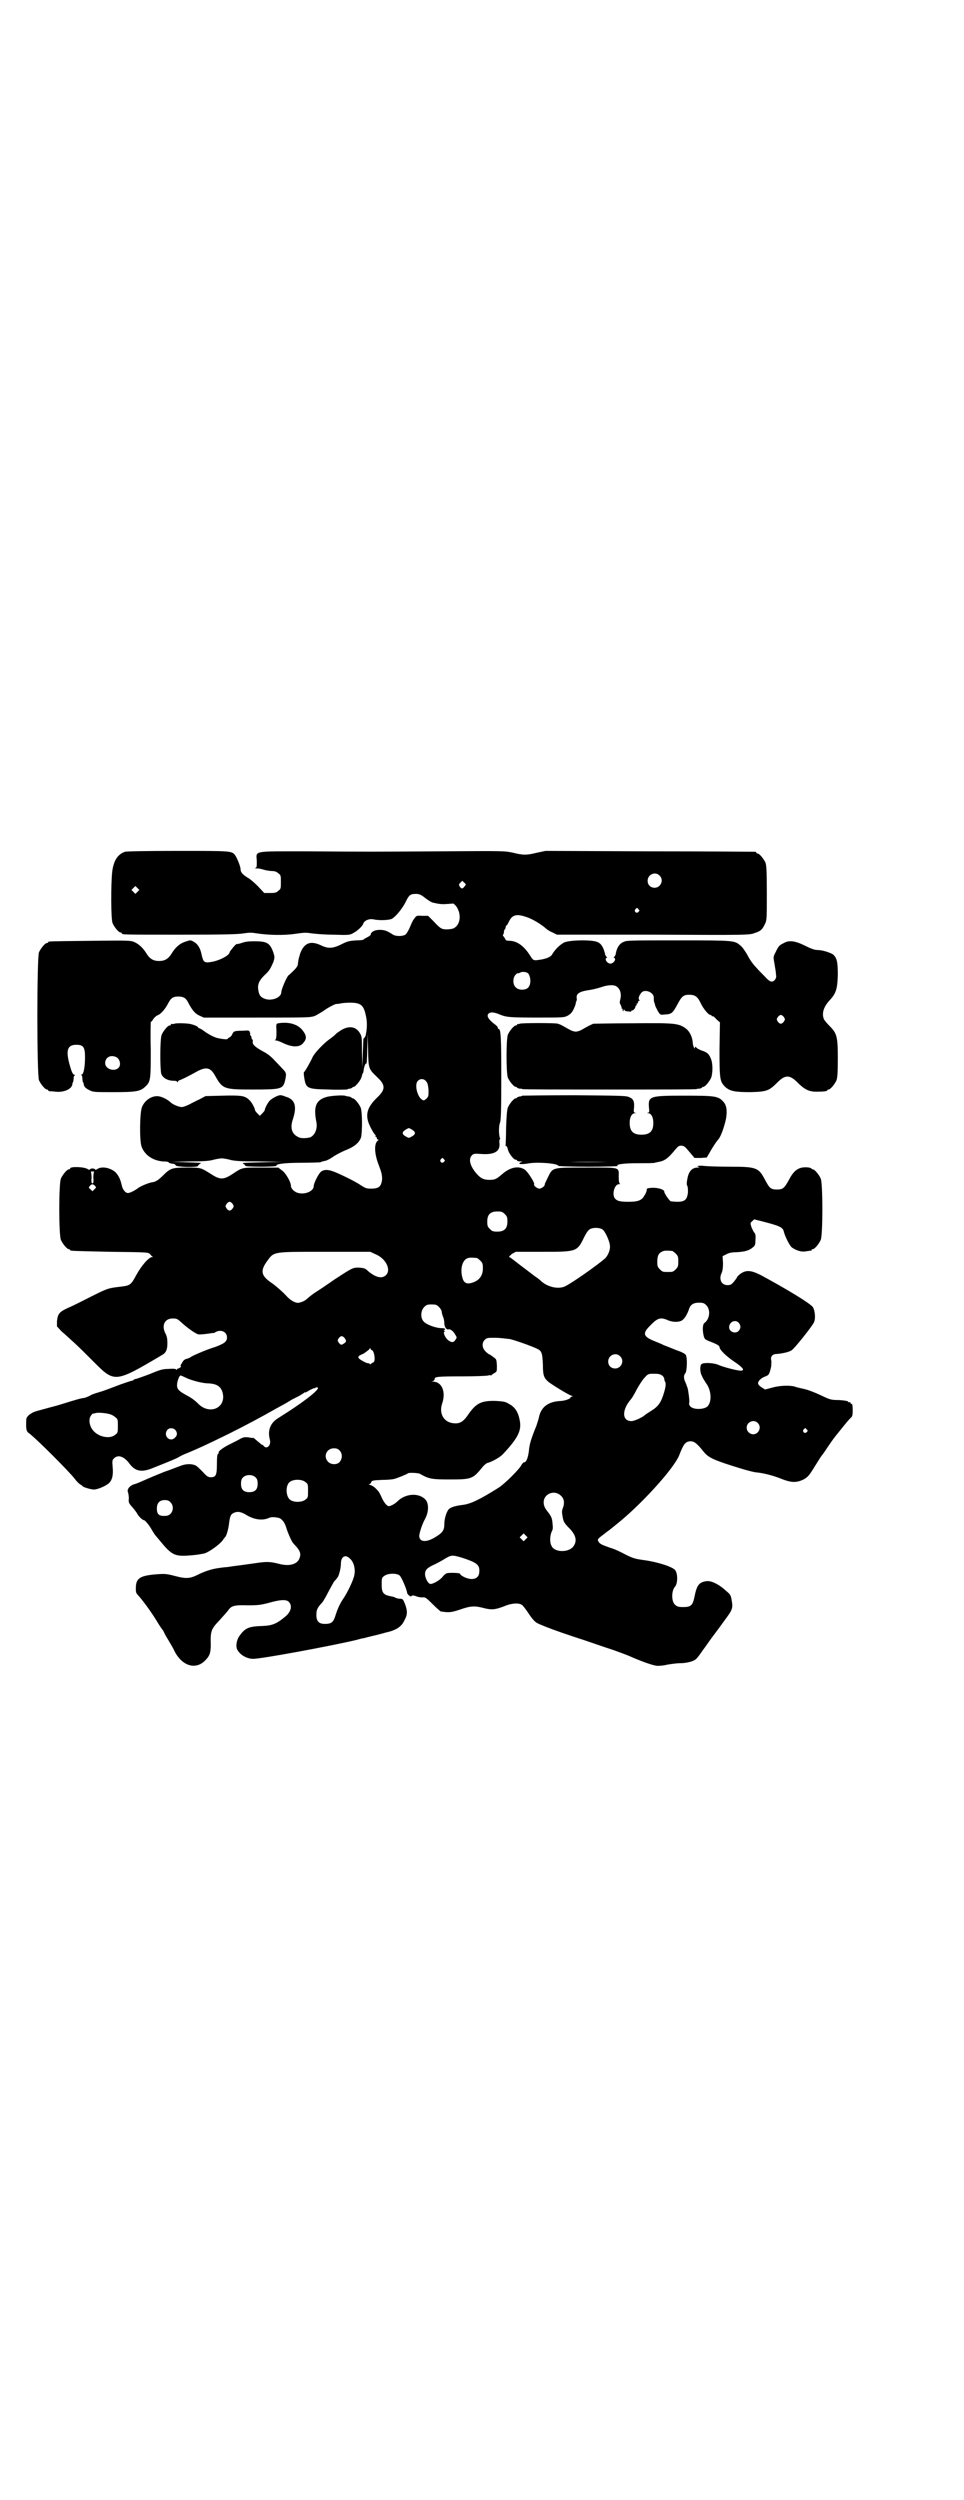 <?xml version="1.0" standalone="no"?>
<!DOCTYPE svg PUBLIC "-//W3C//DTD SVG 20010904//EN"
 "http://www.w3.org/TR/2001/REC-SVG-20010904/DTD/svg10.dtd">
<svg version="1.0" xmlns="http://www.w3.org/2000/svg"
 width="1100pt" height="2850pt" viewBox="0 0 1100 2850"
 preserveAspectRatio="xMidYMid meet">
<g transform="translate(0,2850) scale(0.5,-0.5)"
fill="#000000" stroke="none">
<path d="M285 3758 c-17 -6 -26 -21 -29 -46 -3 -29 -3 -108 1 -117 4 -9 14
-21 18 -21 2 0 3 -1 3 -2 0 -3 3 -3 135 -3 103 0 131 1 143 3 14 2 18 2 30 0
26 -4 62 -5 88 -1 21 3 25 3 37 1 8 -1 30 -3 50 -3 33 -1 37 -1 44 3 10 5 22
16 24 22 2 7 13 12 23 10 13 -3 35 -2 42 1 9 5 23 22 31 37 8 17 11 20 24 20
6 0 10 -1 17 -6 10 -8 18 -13 22 -14 14 -3 19 -4 32 -3 l15 1 6 -6 c13 -18 10
-44 -7 -51 -7 -2 -20 -3 -26 0 -3 1 -11 8 -18 16 l-13 13 -14 0 c-13 1 -13 0
-18 -7 -3 -3 -7 -13 -10 -20 -3 -7 -8 -15 -10 -16 -6 -4 -22 -4 -28 0 -14 9
-19 11 -31 11 -11 0 -20 -5 -20 -11 0 -1 -4 -4 -8 -6 -4 -2 -8 -4 -8 -5 0 -1
-8 -2 -17 -2 -16 -1 -20 -2 -34 -9 -20 -10 -31 -10 -47 -2 -24 11 -38 5 -47
-19 -2 -7 -4 -14 -4 -15 0 -2 -1 -5 -1 -8 0 -4 -3 -9 -8 -14 -5 -5 -11 -11
-14 -13 -5 -6 -16 -32 -16 -38 0 -12 -20 -20 -35 -16 -10 3 -15 7 -17 18 -3
14 0 23 13 36 12 11 14 15 21 31 3 10 3 11 0 21 -8 22 -14 26 -44 26 -13 0
-21 -1 -29 -4 -6 -2 -11 -3 -11 -2 0 0 -4 -3 -8 -8 -4 -5 -8 -10 -8 -11 0 -7
-23 -19 -41 -22 -17 -3 -19 -1 -23 17 -3 15 -9 24 -18 29 -7 4 -8 4 -19 0 -13
-4 -23 -13 -32 -28 -7 -11 -15 -16 -28 -16 -13 0 -21 5 -28 16 -8 13 -17 22
-28 27 -9 4 -13 4 -101 3 -94 -1 -96 -1 -96 -3 0 -1 -1 -2 -3 -2 -4 0 -14 -12
-18 -21 -5 -11 -5 -281 0 -292 4 -9 14 -21 18 -21 2 0 3 -1 3 -2 0 -1 1 -1 3
-2 1 0 7 0 14 -1 19 -2 36 6 38 16 0 3 1 6 2 6 0 1 1 5 1 8 0 4 1 7 3 7 1 0 0
1 -2 2 -3 1 -5 6 -7 12 -13 41 -10 56 12 56 16 0 20 -5 20 -28 0 -22 -3 -40
-8 -40 -2 0 -2 -1 0 -1 1 -1 2 -4 2 -8 0 -3 1 -7 1 -8 1 0 2 -3 2 -5 1 -6 4
-9 14 -14 8 -4 12 -4 55 -4 51 0 60 2 71 12 13 12 13 16 13 86 -1 34 0 62 0
62 1 0 4 3 6 7 3 4 7 7 9 8 7 2 17 13 24 26 7 14 12 17 24 17 11 0 17 -3 22
-13 9 -17 15 -25 25 -30 l11 -5 121 0 c119 0 122 0 133 4 6 3 14 8 19 11 7 6
30 18 30 16 0 0 3 0 8 1 4 1 14 2 22 2 25 0 32 -5 37 -30 3 -12 3 -28 0 -42 0
-4 -5 -11 -5 -9 -1 1 -1 -14 -2 -33 l-1 -35 -1 36 c0 34 0 36 -5 44 -9 15 -25
17 -43 6 -6 -4 -12 -8 -13 -10 -1 -1 -7 -6 -14 -11 -15 -11 -35 -33 -38 -41
-5 -11 -17 -32 -19 -33 -1 0 -1 -5 0 -11 4 -27 6 -28 57 -29 21 -1 40 0 41 0
1 1 4 2 7 2 3 1 5 2 5 2 0 1 1 2 3 2 4 0 16 15 18 22 1 4 2 8 3 9 1 1 2 5 2 9
2 9 4 14 6 13 1 -1 2 14 2 33 l1 35 1 -37 c1 -43 1 -43 21 -62 19 -18 19 -28
0 -46 -25 -24 -29 -42 -15 -69 5 -10 10 -17 11 -17 0 0 1 -1 0 -2 -1 -1 0 -2
1 -2 1 0 2 -1 2 -3 0 -2 1 -3 3 -3 1 0 1 -1 0 -2 -10 -6 -9 -31 2 -58 6 -16 7
-21 7 -31 -2 -16 -7 -21 -25 -21 -11 0 -13 1 -24 8 -7 5 -24 14 -39 21 -29 14
-41 17 -51 10 -5 -3 -17 -26 -17 -33 0 -11 -18 -20 -35 -16 -9 2 -17 10 -17
16 0 9 -12 30 -21 36 l-8 6 -39 0 c-44 0 -42 1 -66 -15 -20 -13 -28 -13 -48 0
-24 15 -23 15 -55 15 -34 0 -38 -1 -55 -18 -9 -9 -16 -14 -22 -15 -10 -1 -28
-9 -34 -13 -9 -7 -20 -12 -24 -12 -6 0 -12 8 -14 17 -3 14 -7 22 -14 30 -12
11 -33 15 -43 7 -2 -1 -3 -2 -4 0 -1 1 -3 2 -6 2 -3 0 -5 -1 -6 -2 -1 -2 -2
-1 -4 0 -7 6 -41 7 -41 2 0 -1 -1 -2 -3 -2 -4 0 -14 -12 -18 -21 -5 -11 -5
-129 0 -140 4 -9 14 -21 18 -21 2 0 3 -1 3 -2 0 -2 1 -2 92 -4 84 -1 86 -1 90
-5 2 -2 4 -5 6 -6 2 0 2 -1 -1 -1 -7 0 -24 -19 -36 -41 -13 -24 -14 -24 -40
-27 -24 -3 -25 -3 -63 -22 -18 -9 -41 -21 -51 -25 -22 -10 -25 -14 -27 -31 l0
-12 10 -11 c6 -5 19 -17 29 -26 10 -9 30 -29 45 -44 48 -48 48 -48 158 17 7 5
10 11 10 26 0 9 -1 15 -4 21 -10 18 -3 35 16 35 10 0 11 -1 21 -10 12 -11 30
-24 37 -26 3 -1 12 0 20 1 8 1 14 2 14 2 0 -1 3 0 6 2 13 7 26 0 26 -12 0 -10
-6 -14 -27 -22 -20 -6 -52 -20 -56 -23 -1 -1 -5 -3 -9 -4 -5 -1 -8 -4 -11 -10
-3 -4 -4 -7 -2 -7 1 1 1 0 -1 -2 -1 -1 -4 -3 -5 -3 -2 0 -3 -1 -3 -2 0 -2 0
-2 -2 0 -1 1 -6 2 -17 1 -14 0 -20 -2 -44 -12 -16 -6 -30 -11 -32 -11 -1 0 -3
-1 -4 -2 -1 -1 -3 -2 -4 -2 -2 0 -13 -4 -25 -8 -29 -11 -39 -15 -53 -19 -7 -2
-15 -5 -18 -7 -3 -2 -9 -4 -12 -5 -9 -1 -16 -3 -61 -17 -23 -6 -44 -12 -48
-13 -12 -3 -24 -12 -24 -19 -1 -21 0 -26 4 -30 14 -9 92 -87 107 -106 5 -7 11
-12 13 -13 2 -1 4 -2 4 -3 0 -2 19 -8 26 -8 9 0 27 8 34 14 8 7 11 19 9 38 -1
13 -1 15 3 19 9 9 22 5 34 -10 14 -20 29 -23 57 -11 43 17 52 21 57 24 3 2 11
6 19 9 22 9 44 19 95 44 40 20 70 36 109 58 11 6 20 11 20 11 0 0 7 4 15 9 8
4 18 9 21 11 3 2 7 4 7 5 1 1 2 1 2 0 0 0 4 1 8 4 5 3 10 5 12 6 2 0 4 0 4 1
0 1 1 1 3 1 14 0 -30 -34 -88 -70 -18 -11 -25 -28 -19 -50 3 -12 -7 -22 -14
-14 -1 2 -3 3 -4 3 -1 0 -5 4 -10 8 -5 4 -9 8 -10 8 0 -1 -6 0 -11 1 -9 1 -12
0 -18 -3 -5 -3 -15 -8 -23 -12 -15 -7 -29 -17 -27 -20 1 -1 0 -2 -1 -2 -2 -1
-3 -7 -3 -23 0 -26 -2 -31 -14 -31 -6 0 -9 2 -18 12 -7 7 -14 14 -17 15 -8 4
-22 4 -34 -1 -6 -2 -23 -9 -38 -14 -15 -6 -34 -14 -43 -18 -9 -4 -20 -9 -25
-10 -10 -3 -17 -12 -14 -18 1 -3 2 -9 2 -14 -1 -9 0 -11 6 -18 4 -4 9 -11 12
-15 3 -7 13 -17 17 -17 2 0 13 -13 18 -23 3 -5 7 -11 8 -12 1 -1 6 -7 11 -13
22 -27 31 -33 52 -33 11 0 33 2 41 4 2 0 5 1 6 1 11 2 41 24 45 33 2 2 3 4 4
5 3 2 8 21 9 33 2 15 4 19 11 22 9 4 17 2 30 -6 17 -10 36 -12 49 -6 2 1 6 2
9 2 3 0 7 0 10 -1 9 0 17 -9 21 -22 3 -11 12 -31 15 -35 1 -1 5 -6 9 -10 9
-11 10 -17 6 -27 -6 -13 -23 -17 -44 -12 -23 6 -30 6 -57 2 -15 -2 -35 -5 -44
-6 -9 -1 -19 -3 -22 -3 -3 0 -10 -1 -17 -2 -15 -2 -31 -7 -47 -15 -18 -9 -27
-10 -53 -3 -19 5 -24 5 -39 4 -41 -3 -50 -9 -50 -32 0 -9 0 -11 6 -17 9 -10
27 -34 40 -55 6 -10 13 -21 16 -24 2 -4 4 -8 4 -8 0 -1 4 -7 8 -14 4 -7 11
-18 14 -25 17 -34 48 -44 70 -22 10 10 13 17 13 36 -1 32 1 36 20 56 9 10 19
21 20 23 7 10 14 12 44 11 24 0 30 1 46 5 28 8 42 9 48 3 8 -8 6 -21 -6 -32
-20 -17 -30 -22 -52 -23 -33 -1 -41 -4 -54 -22 -7 -9 -10 -25 -5 -33 7 -12 22
-20 36 -20 19 0 176 29 235 43 7 2 14 4 17 4 3 1 15 4 28 7 13 3 25 7 27 7 20
5 32 13 38 27 7 12 7 21 2 35 -5 13 -6 14 -12 14 -3 0 -8 1 -10 2 -2 2 -8 3
-13 4 -15 3 -19 8 -19 26 0 14 0 16 6 20 7 6 28 7 35 1 4 -3 16 -31 17 -39 0
-4 9 -11 10 -8 1 2 4 2 10 0 4 -2 11 -3 15 -3 6 1 8 0 23 -15 9 -9 18 -17 19
-17 20 -3 24 -2 43 4 25 9 35 9 54 4 19 -5 27 -4 48 4 16 7 33 8 40 3 2 -1 9
-10 15 -19 7 -11 14 -19 19 -22 5 -3 30 -13 56 -22 26 -9 51 -17 54 -18 9 -3
37 -13 65 -22 14 -5 30 -11 37 -14 27 -12 55 -22 64 -22 6 0 16 1 23 3 7 1 20
3 27 3 16 0 32 4 38 10 2 2 7 8 11 14 4 6 11 15 15 21 4 6 13 18 19 26 7 9 16
22 22 30 15 20 17 25 14 41 -2 12 -2 14 -13 23 -16 15 -35 24 -45 22 -17 -2
-22 -10 -27 -35 -4 -20 -8 -24 -26 -24 -10 0 -14 1 -18 5 -9 7 -9 31 -1 41 7
7 7 30 1 38 -6 8 -41 19 -71 23 -21 3 -25 4 -43 13 -11 6 -26 13 -34 15 -20 7
-24 9 -27 14 -3 5 -3 6 12 17 5 4 10 8 12 9 2 2 9 7 16 13 57 45 132 128 144
158 10 26 14 31 25 32 9 0 14 -3 31 -24 11 -14 25 -20 91 -40 11 -3 25 -7 30
-7 18 -2 36 -7 52 -13 27 -11 38 -11 55 -3 10 6 12 8 25 29 8 13 15 24 16 25
1 1 7 9 12 17 15 22 15 22 28 38 16 20 21 26 26 31 4 3 5 6 5 18 0 9 -1 15 -2
14 -1 0 -2 0 -3 2 0 2 -2 3 -3 2 -1 -1 -2 0 -2 1 -1 2 -8 3 -21 4 -19 0 -21 1
-42 11 -13 6 -28 12 -37 14 -8 2 -19 4 -23 6 -13 3 -35 2 -52 -3 l-15 -4 -8 5
c-5 3 -8 7 -8 9 0 6 8 13 17 16 8 3 9 5 13 23 0 4 1 11 0 14 -2 8 3 14 12 14
13 1 27 4 34 8 6 3 45 52 51 63 5 9 3 28 -2 36 -7 9 -58 40 -119 73 -22 11
-33 12 -46 3 -4 -3 -8 -7 -8 -8 0 -1 -3 -5 -7 -10 -6 -7 -8 -8 -15 -8 -14 0
-20 14 -13 28 2 5 3 11 3 22 l-1 16 8 4 c5 3 12 5 23 5 20 1 30 4 38 11 5 4 6
6 6 17 1 9 0 14 -2 16 -2 2 -5 8 -7 13 -3 9 -3 10 2 14 l4 4 16 -4 c43 -11 50
-14 52 -25 3 -11 13 -31 18 -35 10 -7 22 -11 32 -9 6 1 11 2 12 1 0 0 1 1 1 2
0 1 1 2 3 2 4 0 14 12 18 21 5 11 5 129 0 140 -4 9 -14 21 -18 21 -2 0 -3 1
-3 2 0 0 -2 1 -5 2 -22 3 -34 -4 -46 -27 -11 -20 -14 -23 -28 -23 -14 0 -17 3
-27 22 -15 28 -19 30 -81 30 -26 0 -54 1 -60 2 -12 1 -18 -1 -9 -3 1 0 0 -1
-4 -1 -12 0 -20 -8 -23 -24 -2 -9 -2 -14 -1 -17 2 -2 2 -9 2 -16 -2 -16 -7
-21 -24 -21 -6 0 -13 1 -15 1 -4 2 -15 18 -15 22 0 5 -13 9 -27 9 -12 -1 -13
-1 -13 -5 0 -2 -2 -8 -5 -12 -6 -12 -15 -15 -37 -15 -20 0 -26 2 -31 8 -7 10
0 32 9 32 3 0 4 1 3 1 -2 1 -3 6 -3 15 0 24 6 22 -73 22 -81 0 -77 1 -89 -23
-4 -8 -7 -15 -7 -15 2 -3 -7 -10 -12 -10 -5 0 -14 7 -12 10 2 3 -15 29 -21 33
-14 10 -34 6 -52 -10 -13 -11 -16 -13 -29 -13 -14 0 -21 4 -31 16 -14 17 -17
32 -9 40 4 4 6 4 21 3 29 -2 43 5 42 23 -1 6 0 10 0 10 1 0 2 1 1 3 -3 8 -3
28 0 35 2 5 3 23 3 102 0 93 -1 112 -6 112 -1 0 -2 1 -2 3 0 2 -4 6 -10 10
-12 10 -16 17 -11 22 4 4 12 4 28 -3 13 -5 21 -6 81 -6 60 0 63 0 71 4 7 4 10
7 14 15 3 6 5 12 5 14 0 1 1 3 1 4 1 1 2 4 1 8 -1 9 6 14 24 17 8 1 22 4 31 7
17 6 30 6 36 2 9 -6 12 -18 8 -32 -1 -4 -1 -7 2 -11 1 -3 2 -6 2 -7 -1 0 -1
-1 1 -1 1 0 2 -1 1 -2 -1 -1 0 -2 1 -3 2 -1 2 -1 1 1 -1 1 0 2 1 2 1 0 2 -1 2
-2 0 -1 4 -2 8 -2 4 -1 7 0 7 0 -1 1 0 2 1 2 3 0 7 4 8 8 0 2 1 3 2 4 1 0 2 1
1 2 -1 1 0 2 1 2 1 0 2 1 2 3 0 2 1 3 2 3 2 0 2 1 1 2 -3 3 -1 10 5 17 8 9 29
0 28 -12 0 -3 0 -8 1 -10 1 -2 2 -7 3 -10 2 -3 4 -9 7 -13 4 -6 4 -6 15 -5 15
1 17 3 28 23 10 19 14 22 27 22 13 0 19 -4 26 -19 6 -13 18 -27 22 -27 2 0 3
-1 3 -2 0 -1 1 -2 2 -1 1 1 5 -2 9 -7 l8 -7 -1 -62 c0 -69 1 -73 13 -85 11
-10 22 -12 58 -12 37 1 42 3 61 22 18 18 28 18 46 0 16 -16 26 -21 43 -21 16
0 25 1 25 3 0 1 1 2 3 2 4 0 14 12 18 21 2 6 3 16 3 49 0 51 -2 58 -19 75 -6
6 -12 13 -13 16 -5 13 0 28 13 42 15 16 18 26 19 58 0 30 -2 39 -11 47 -6 4
-24 10 -35 10 -6 0 -13 2 -27 9 -24 12 -38 14 -50 7 -10 -5 -12 -6 -19 -21 -5
-9 -5 -12 -4 -18 1 -5 2 -12 3 -18 1 -5 2 -13 2 -16 2 -7 -4 -15 -10 -15 -3 0
-8 3 -15 11 -6 6 -16 16 -21 22 -6 6 -14 17 -19 27 -5 9 -12 19 -16 22 -14 12
-14 12 -142 12 -115 0 -118 0 -126 -4 -9 -4 -15 -14 -17 -28 -1 -3 -3 -6 -4
-6 -1 0 -1 -1 1 -2 5 -3 -2 -13 -9 -13 -7 0 -14 10 -9 13 2 1 2 2 1 2 -1 0 -3
3 -4 6 -3 14 -8 24 -17 28 -12 6 -65 5 -77 -1 -11 -6 -21 -17 -27 -27 -3 -6
-15 -11 -34 -13 -8 -1 -10 0 -16 10 -14 22 -29 33 -46 34 -6 0 -10 1 -10 2 0
1 -2 4 -4 7 -2 2 -3 4 -2 5 1 1 2 3 2 6 0 3 1 5 2 6 1 1 2 3 2 5 0 2 1 4 2 4
1 0 3 4 5 8 8 17 18 19 41 11 13 -4 34 -17 44 -26 3 -3 10 -7 15 -9 l10 -5
220 0 c217 -1 219 -1 232 4 13 4 17 8 23 21 4 8 4 13 4 70 0 52 -1 63 -3 69
-4 9 -14 21 -18 21 -2 0 -3 1 -3 2 0 1 -1 2 -2 2 -2 0 -110 1 -241 1 l-238 1
-19 -4 c-24 -6 -32 -6 -56 0 -19 4 -20 4 -166 3 -168 -1 -157 -1 -302 0 -128
0 -117 2 -116 -22 0 -13 0 -15 -3 -16 -3 0 -2 -1 2 -1 6 0 7 0 21 -4 5 -1 12
-2 16 -2 5 0 10 -2 13 -5 6 -4 6 -6 6 -20 0 -14 0 -16 -6 -20 -4 -4 -7 -5 -18
-5 l-14 0 -14 15 c-8 8 -18 17 -24 20 -11 7 -16 12 -16 19 0 7 -9 28 -13 33
-8 9 -9 9 -130 9 -76 0 -117 -1 -121 -2z m1220 -54 c11 -10 3 -28 -11 -28 -9
0 -16 6 -16 16 0 14 17 22 27 12z m-445 -25 c-4 -6 -7 -6 -11 0 -2 4 -2 5 2 9
l4 4 4 -4 c5 -4 5 -5 1 -9z m-746 -12 l-5 -5 -4 4 -5 5 4 4 5 5 4 -4 5 -5 -4
-4z m1143 -40 c3 -3 3 -3 0 -6 -4 -5 -11 1 -7 6 4 4 4 4 7 0z m-251 -147 c6
-10 6 -25 -1 -32 -6 -6 -22 -6 -28 1 -7 6 -7 21 -1 28 3 3 5 5 6 4 1 0 2 0 4
1 6 4 17 2 20 -2z m583 -99 c3 -5 3 -5 0 -10 -2 -3 -5 -5 -7 -5 -2 0 -5 2 -7
5 -3 5 -3 5 0 10 2 3 5 5 7 5 2 0 5 -2 7 -5z m-1524 -91 c9 -4 12 -19 5 -25
-10 -9 -30 -2 -30 11 0 13 12 20 25 14z m708 -56 c3 -3 4 -9 5 -19 0 -14 0
-15 -5 -20 -5 -4 -6 -5 -10 -2 -11 7 -17 34 -10 42 6 7 15 6 20 -1z m-32 -110
c8 -5 8 -10 -1 -15 -7 -4 -7 -4 -14 0 -9 5 -9 10 -1 15 3 2 7 4 8 4 1 0 5 -2
8 -4z m72 -67 c3 -3 3 -3 0 -6 -4 -5 -11 1 -7 6 4 4 4 4 7 0z m-798 -28 c-1
-1 -2 -7 -2 -14 1 -10 0 -13 -2 -13 -2 0 -3 3 -2 13 0 7 -1 13 -2 14 -1 0 1 0
4 0 3 0 5 0 4 0z m1 -32 c4 -4 4 -4 0 -8 l-5 -5 -4 4 c-5 4 -5 5 -2 8 4 5 7 5
11 1z m315 -42 c3 -5 3 -5 0 -10 -2 -3 -5 -5 -7 -5 -2 0 -5 2 -7 5 -3 5 -3 5
0 10 2 3 5 5 7 5 2 0 5 -2 7 -5z m621 -23 c5 -5 6 -7 6 -17 0 -16 -7 -23 -23
-23 -10 0 -12 1 -17 6 -5 5 -6 7 -6 17 0 16 7 23 23 23 10 0 12 -1 17 -6z
m223 -35 c6 -4 17 -28 17 -38 1 -9 -5 -22 -11 -28 -21 -18 -77 -57 -92 -64
-16 -7 -41 -1 -56 14 -1 1 -6 5 -12 9 -5 4 -20 15 -33 25 -13 10 -24 19 -26
19 -1 1 2 3 6 7 l9 5 61 0 c78 0 79 0 95 33 6 12 10 17 14 19 8 4 22 3 28 -1z
m159 -49 c1 0 5 -3 8 -6 5 -5 6 -7 6 -18 0 -11 -1 -13 -6 -18 -6 -6 -7 -6 -18
-6 -11 0 -12 0 -18 6 -5 5 -6 7 -6 17 0 14 3 20 12 24 5 2 8 2 22 1z m-676 -8
c23 -10 35 -35 23 -47 -9 -9 -23 -6 -41 9 -7 7 -10 7 -21 8 -14 0 -14 0 -57
-28 -17 -12 -35 -24 -40 -27 -8 -5 -14 -10 -20 -15 -5 -5 -11 -8 -19 -10 -7
-2 -19 4 -29 15 -7 8 -26 25 -37 32 -21 15 -23 26 -8 47 17 23 11 22 133 22
l103 0 13 -6z m230 -8 c1 0 5 -3 8 -6 5 -5 6 -7 6 -18 0 -16 -8 -27 -23 -32
-14 -5 -21 -1 -24 12 -5 19 0 38 11 43 5 2 8 2 22 1z m524 -108 c10 -10 8 -31
-4 -40 -5 -3 -5 -18 -2 -30 2 -7 3 -8 13 -12 16 -6 23 -10 23 -13 0 -6 14 -20
33 -33 21 -14 26 -21 15 -21 -7 0 -39 8 -50 13 -11 5 -34 6 -39 2 -4 -3 -4
-19 1 -27 1 -4 6 -11 9 -16 13 -17 14 -44 3 -54 -9 -7 -31 -7 -38 0 -3 3 -4 6
-3 9 1 4 -2 27 -4 34 -1 2 -3 9 -5 13 -4 8 -4 16 0 20 4 5 5 36 1 42 -2 3 -10
7 -22 11 -10 4 -22 9 -28 11 -5 3 -16 7 -23 10 -24 10 -26 17 -9 34 17 18 24
20 39 14 10 -5 23 -6 31 -3 7 2 14 12 19 26 3 11 10 16 23 16 10 0 12 -1 17
-6z m-610 -4 c3 -3 6 -8 6 -10 0 -2 1 -7 3 -12 2 -4 3 -11 3 -15 0 -8 5 -15 9
-14 4 2 12 -4 16 -12 4 -6 4 -7 0 -12 -4 -7 -10 -6 -18 1 -6 6 -11 18 -6 18 1
0 1 1 -1 2 -2 1 -2 2 0 2 1 0 2 1 2 2 0 1 -4 2 -9 2 -12 0 -34 8 -40 15 -8 8
-7 25 1 33 5 5 7 6 17 6 10 0 12 -1 17 -6z m684 -36 c5 -6 5 -12 0 -18 -7 -8
-22 -3 -22 8 0 12 14 19 22 10z m-900 -34 c5 -7 5 -9 -1 -13 -6 -4 -7 -4 -12
2 -3 5 -3 5 0 10 5 6 8 6 13 1z m378 -3 c16 -4 61 -20 67 -25 6 -5 7 -12 8
-34 0 -23 2 -29 12 -38 7 -6 46 -30 53 -32 3 -1 4 -2 2 -2 -2 0 -4 -1 -4 -2 0
-3 -11 -7 -21 -8 -29 -1 -46 -13 -51 -37 -1 -5 -4 -14 -6 -20 -12 -29 -16 -43
-17 -57 -2 -16 -6 -26 -11 -26 -2 0 -4 -3 -6 -6 -4 -9 -40 -45 -54 -53 -43
-27 -63 -36 -80 -38 -16 -2 -27 -5 -32 -10 -5 -6 -10 -21 -10 -34 0 -14 -4
-20 -23 -31 -21 -12 -36 -9 -34 7 2 10 7 25 13 36 9 16 9 37 0 45 -15 15 -45
13 -63 -5 -6 -6 -16 -11 -20 -11 -5 1 -11 9 -16 20 -2 5 -5 10 -6 12 -7 9 -13
14 -19 16 -4 1 -5 2 -4 2 2 0 4 2 5 4 1 5 5 5 26 6 10 0 22 1 26 2 8 2 30 11
32 13 2 2 23 1 27 -1 21 -12 27 -13 69 -13 49 0 52 1 74 28 4 5 10 10 13 10
10 3 28 13 34 20 32 34 41 51 39 71 -3 22 -10 35 -25 43 -8 5 -12 6 -30 7 -33
1 -45 -5 -62 -29 -12 -18 -20 -23 -33 -22 -23 1 -36 21 -28 45 9 26 0 49 -20
50 -5 0 -5 1 -1 1 2 1 4 3 4 5 0 5 4 6 62 6 29 0 56 1 60 2 3 1 6 1 6 0 0 0 1
0 2 1 0 1 4 3 7 5 5 3 5 3 5 17 -1 14 -1 14 -8 19 -4 3 -8 6 -9 6 -1 0 -5 3
-8 6 -9 8 -10 20 -3 27 5 5 6 5 24 5 10 0 25 -2 34 -3z m-316 -25 c6 0 10 -26
4 -28 -1 0 -3 -2 -5 -3 -2 -2 -3 -2 -3 -1 0 1 -2 2 -4 2 -3 0 -9 3 -14 6 -12
7 -11 10 4 16 4 3 10 7 12 9 2 3 3 4 4 2 0 -2 1 -3 2 -3z m567 -14 c11 -10 3
-28 -11 -28 -9 0 -16 6 -16 16 0 14 17 22 27 12z m96 -44 c3 -2 5 -6 5 -8 0
-2 1 -4 1 -5 3 -3 3 -10 -1 -24 -7 -24 -13 -33 -29 -43 -8 -5 -14 -9 -15 -10
-5 -5 -24 -14 -31 -14 -22 0 -22 26 -1 50 2 2 8 12 13 22 6 11 14 23 18 27 8
9 9 9 21 9 11 0 15 -1 19 -4z m-1087 -5 c12 -6 38 -13 52 -13 19 -1 28 -7 32
-21 9 -35 -30 -52 -56 -25 -8 8 -15 13 -30 21 -14 8 -18 12 -18 21 0 8 5 22 8
22 1 0 6 -2 12 -5z m-174 -83 c4 -1 10 -4 13 -7 6 -4 6 -6 6 -20 0 -14 0 -16
-6 -20 -11 -10 -36 -6 -49 8 -10 10 -13 28 -6 36 2 3 4 5 4 4 0 0 2 0 5 1 5 2
21 1 33 -2z m1479 -20 c10 -9 3 -26 -10 -26 -8 0 -15 7 -15 15 0 13 16 20 25
11z m-1329 -16 c5 -6 5 -12 0 -17 -11 -13 -29 3 -18 17 4 5 13 5 18 0z m1441
1 c3 -3 3 -3 0 -6 -4 -5 -11 1 -7 6 4 4 4 4 7 0z m-1066 -48 c6 -6 7 -17 1
-25 -5 -8 -20 -8 -27 -1 -12 12 -4 31 13 31 6 0 9 -1 13 -5z m-191 -62 c3 -3
4 -7 4 -14 0 -13 -6 -19 -19 -19 -13 0 -19 6 -19 19 0 7 1 11 4 14 7 8 23 8
30 0z m113 -10 c6 -4 6 -6 6 -20 0 -14 0 -16 -6 -20 -7 -6 -25 -7 -34 -1 -11
7 -12 33 -2 41 8 7 28 7 36 0z m583 -31 c7 -6 9 -16 5 -27 -3 -7 -3 -11 -1
-21 2 -12 4 -14 12 -23 18 -17 22 -31 13 -44 -10 -15 -43 -15 -50 0 -5 8 -4
24 0 33 3 5 3 9 2 18 -1 14 -3 17 -13 30 -9 11 -10 25 -1 34 9 9 24 9 33 0z
m-891 -15 c11 -11 4 -31 -11 -31 -15 -1 -20 3 -20 17 0 12 6 19 18 19 6 0 9
-1 13 -5z m811 -84 l-5 -5 -4 4 -5 5 4 4 5 5 4 -4 5 -5 -4 -4z m-147 -42 c34
-11 41 -16 41 -30 0 -13 -6 -19 -18 -19 -10 0 -26 8 -26 12 0 2 -24 3 -31 1
-2 -1 -6 -4 -9 -8 -6 -8 -24 -18 -29 -16 -5 2 -11 14 -11 22 0 9 4 14 19 21 7
3 18 9 26 14 15 9 17 9 38 3z m-255 -2 c10 -8 14 -26 10 -41 -3 -11 -14 -35
-24 -50 -9 -13 -14 -25 -19 -41 -4 -12 -8 -16 -17 -17 -19 -2 -26 4 -26 20 0
11 2 16 11 26 3 2 10 14 16 26 7 13 13 24 14 25 8 8 10 12 12 21 2 6 3 15 3
19 0 16 10 22 20 12z"/>
<path d="M398 3366 c-3 -1 -6 -1 -7 0 0 0 -1 0 -1 -2 0 -1 -1 -2 -3 -2 -4 0
-14 -12 -18 -21 -4 -9 -4 -77 -1 -89 3 -9 14 -16 28 -16 5 0 8 -1 8 -2 0 -2 1
-2 2 0 1 2 3 3 3 3 2 0 21 9 42 21 20 10 29 8 39 -9 18 -32 20 -33 86 -33 64
0 69 1 74 18 4 17 4 20 -4 28 -4 4 -12 13 -19 20 -8 9 -17 16 -27 21 -18 10
-25 16 -23 23 0 2 0 4 -1 4 -1 0 -2 2 -2 4 0 2 -1 4 -2 5 -1 1 -2 2 -1 3 0 0
0 3 -1 5 -1 4 -3 4 -16 3 -19 0 -21 -1 -24 -8 -1 -3 -4 -6 -6 -7 -2 -1 -4 -2
-4 -3 0 -2 -8 -2 -22 1 -7 1 -21 8 -32 16 -5 4 -11 7 -12 7 -1 0 -2 1 -2 2 0
1 -7 5 -16 7 -6 2 -33 3 -38 1z"/>
<path d="M635 3367 c-5 -1 -5 -2 -4 -19 0 -14 -1 -18 -3 -19 -2 0 -1 -1 1 -1
3 0 11 -3 19 -7 20 -9 36 -9 44 1 8 9 8 16 0 27 -11 16 -33 22 -57 18z"/>
<path d="M1186 3366 c-2 -1 -4 -1 -4 -1 -1 1 -2 0 -2 -1 0 -1 -1 -2 -3 -2 -4
0 -14 -12 -18 -21 -4 -11 -4 -87 0 -98 4 -9 14 -21 18 -21 2 0 3 -1 3 -2 0 0
2 -1 5 -2 3 0 6 0 7 -1 1 -1 90 -1 199 -1 109 0 198 0 199 1 1 1 4 1 7 1 3 1
5 2 5 2 0 1 1 2 3 2 4 0 14 12 18 21 4 11 4 34 -1 44 -4 10 -8 14 -21 18 -5 2
-11 5 -12 7 -2 2 -3 2 -3 0 0 -7 -5 4 -5 11 -1 13 -7 26 -17 33 -16 11 -25 12
-121 11 -47 0 -87 -1 -89 -1 -5 -2 -17 -8 -25 -13 -5 -3 -11 -5 -15 -5 -4 0
-10 2 -15 5 -9 5 -21 12 -23 12 -1 0 -2 1 -3 1 -2 2 -84 2 -87 0z"/>
<path d="M508 3202 l-39 -1 -13 -7 c-7 -3 -18 -9 -24 -12 -6 -3 -14 -6 -17 -6
-7 0 -21 6 -26 11 -5 5 -16 11 -24 13 -16 4 -34 -7 -41 -24 -5 -12 -6 -75 -1
-90 7 -19 25 -32 49 -34 8 0 13 -1 13 -2 -1 -1 3 -2 7 -3 5 0 9 -2 9 -4 2 -4
51 -5 51 -1 0 1 2 3 5 5 5 2 0 2 -30 3 l-36 1 40 1 c30 0 44 1 53 3 7 2 17 4
22 4 5 0 15 -2 22 -4 10 -2 24 -3 65 -3 l52 -1 -48 -1 c-40 -1 -47 -1 -42 -3
3 -2 5 -4 5 -5 0 -1 13 -2 36 -2 20 0 36 1 35 2 -3 4 17 7 57 7 23 0 42 1 43
1 1 1 5 2 9 3 4 0 14 5 22 11 8 5 22 12 30 15 17 7 28 16 32 28 3 13 3 59 -1
68 -4 9 -14 21 -18 21 -2 0 -3 1 -3 2 0 0 -2 1 -5 2 -3 0 -6 1 -7 1 -4 3 -34
1 -45 -2 -24 -7 -30 -22 -23 -57 3 -15 -3 -30 -14 -35 -7 -2 -20 -3 -26 0 -16
7 -21 21 -13 43 9 29 4 44 -18 50 -4 2 -9 3 -10 3 -5 1 -18 -6 -24 -11 -5 -4
-13 -19 -13 -24 0 0 -3 -4 -6 -7 l-5 -5 -6 6 c-3 3 -5 6 -5 7 0 4 -8 19 -13
23 -10 10 -18 11 -61 10z"/>
<path d="M1192 3202 c-1 -1 -4 -2 -7 -2 -3 -1 -5 -2 -5 -2 0 -1 -1 -2 -3 -2
-4 0 -14 -12 -18 -21 -2 -6 -3 -19 -4 -45 0 -20 -1 -38 -1 -40 -1 -2 0 -3 1
-3 1 1 3 -3 4 -7 1 -8 13 -24 18 -24 2 0 3 -1 3 -2 0 -1 3 -2 8 -2 4 0 5 -1 3
-1 -6 -2 -8 -4 -3 -5 7 0 9 0 21 2 24 3 65 -1 65 -6 0 -1 31 -2 70 -2 39 0 68
1 66 2 -6 3 11 6 46 6 20 0 37 0 38 1 0 0 4 1 9 2 13 2 22 8 38 28 7 8 8 9 15
9 6 -1 8 -3 18 -15 l11 -13 14 0 14 1 11 19 c6 10 13 20 15 22 6 6 14 29 18
48 3 19 1 31 -7 39 -11 12 -19 13 -88 13 -79 0 -83 -1 -81 -27 1 -9 1 -11 -2
-12 -3 0 -3 -1 0 -1 7 0 12 -9 12 -22 0 -19 -8 -27 -27 -27 -19 0 -27 8 -27
27 0 13 5 22 12 22 3 0 3 1 0 1 -3 1 -3 3 -2 12 1 15 -2 20 -12 24 -7 3 -25 3
-125 4 -64 0 -117 -1 -118 -1z m193 -151 c-24 -1 -62 -1 -85 0 -24 0 -5 0 42
0 47 0 66 0 43 0z"/>
</g>
</svg>

